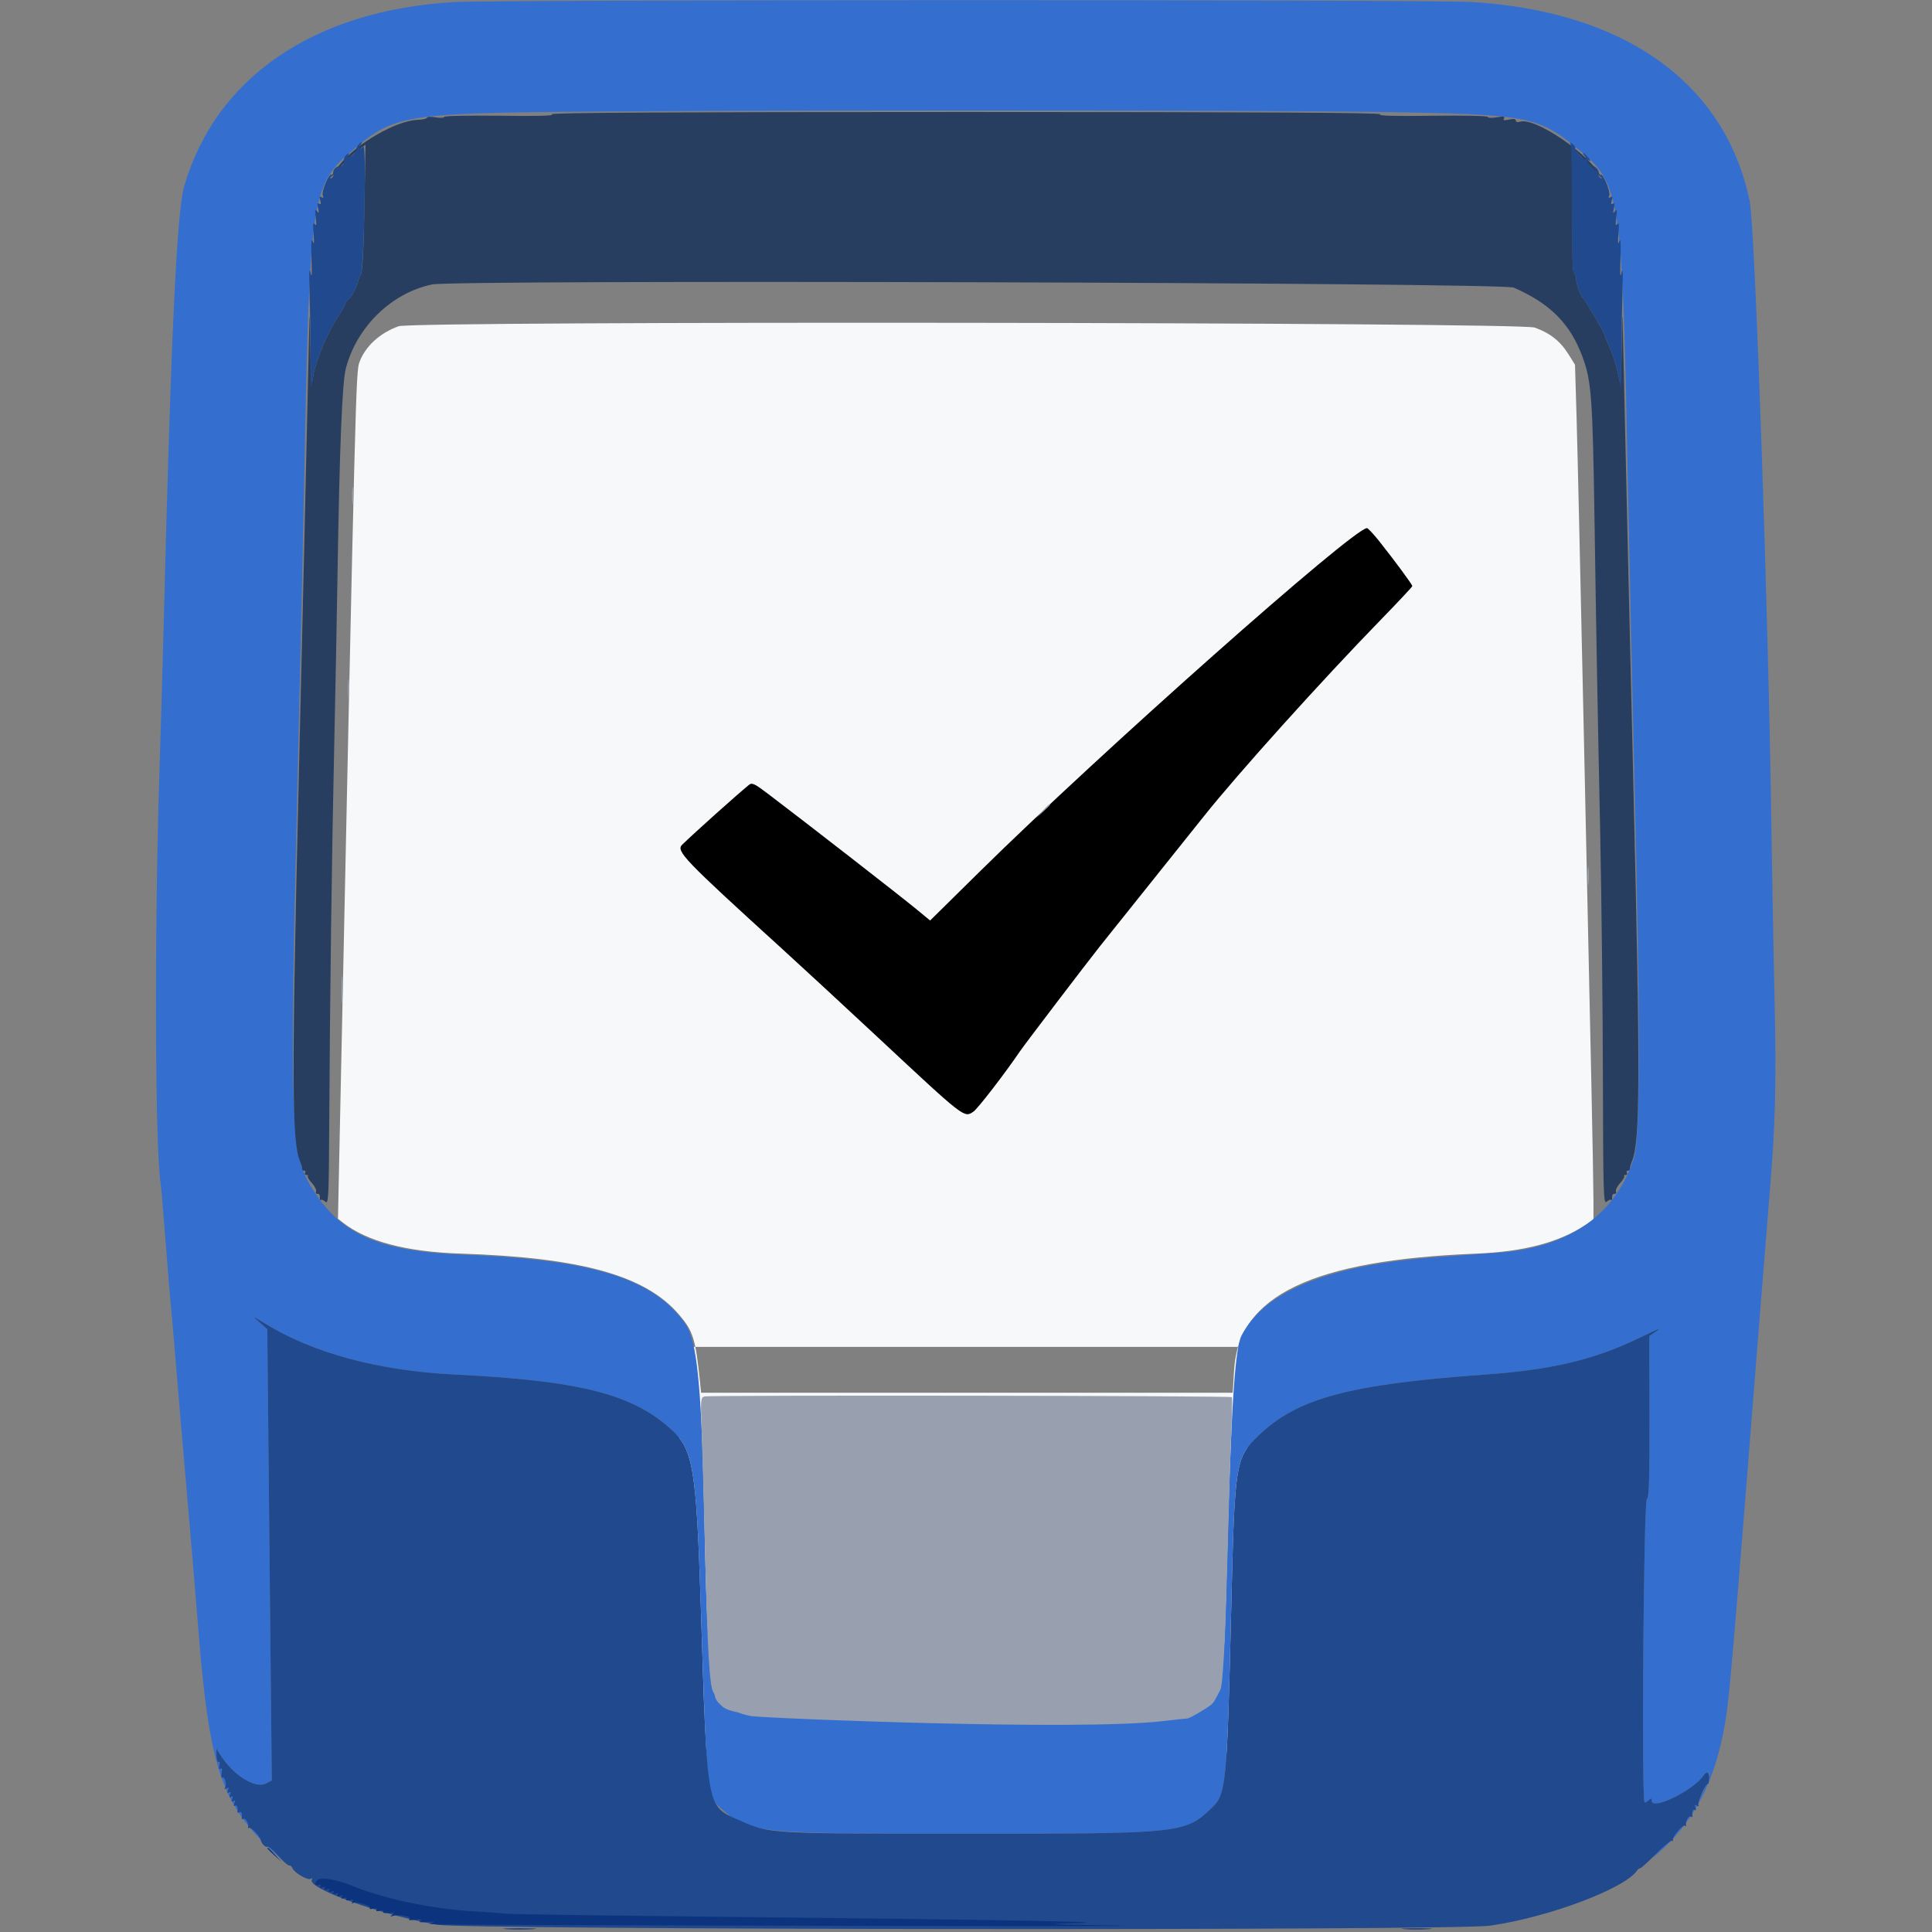 <?xml version="1.0" encoding="UTF-8"?>
<svg width="100px" height="100px" viewBox="0 0 100 100" version="1.1" xmlns="http://www.w3.org/2000/svg" xmlns:xlink="http://www.w3.org/1999/xlink">
    <rect x="0" y="0" width="100" height="100" fill="#808080" stroke="none"/>
    <!-- Generator: sketchtool 63.1 (101010) - https://sketch.com -->
    <title>app/things</title>
    <desc>Created with sketchtool.</desc>
    <g id="Icons" stroke="none" stroke-width="1" fill="none" fill-rule="evenodd">
        <g id="app/things">
            <rect id="Rectangle" fill="#000000" x="32" y="24" width="43" height="38"></rect>
            <g id="link_things" transform="translate(8, 0)">
                <path d="M12.634,16.886 C11.654,17.237 10.901,17.929 10.601,18.757 C10.421,19.253 10.398,20.185 9.621,57.011 L9.493,63.082 L9.759,63.289 C11.007,64.259 13.04,64.794 15.828,64.885 C22.088,65.091 25.409,66.017 27.143,68.039 C27.873,68.89 28,69.291 28.222,71.447 L28.288,72.089 L42.047,72.089 L55.805,72.089 L55.879,70.889 C56.113,67.06 59.932,65.228 68.395,64.888 C70.863,64.789 72.668,64.317 74.059,63.405 L74.478,63.131 L74.478,62.169 C74.478,61.64 74.428,58.847 74.366,55.962 C74.303,53.077 74.125,44.79 73.969,37.547 C73.813,30.304 73.649,23.14 73.604,21.628 L73.522,18.879 L73.191,18.347 C72.763,17.659 72.226,17.233 71.435,16.955 C70.629,16.672 13.422,16.605 12.634,16.886 M56.571,69.714 L56.571,90.857 L27.143,90.857 L27.143,69.714 L56.571,69.714 Z M62.755,27.335 C62.808,27.335 63.1,27.649 63.404,28.032 C64.233,29.078 65.103,30.26 65.101,30.336 C65.1,30.373 64.39,31.132 63.524,32.022 C60.421,35.21 56.066,40.046 54.316,42.245 C54.018,42.62 52.773,44.177 51.549,45.705 L51.409,45.881 C50.237,47.344 49.148,48.706 48.951,48.955 C48.252,49.834 45.032,54.063 44.79,54.419 C44.021,55.554 42.598,57.399 42.385,57.538 C41.89,57.863 41.977,57.93 37.295,53.561 C35.616,51.995 33.416,49.961 32.404,49.041 C27.397,44.486 26.974,44.045 27.309,43.721 C27.999,43.054 30.026,41.238 30.753,40.635 C30.925,40.492 31.035,40.544 31.813,41.134 C33.885,42.707 38.582,46.36 39.425,47.054 L40.143,47.645 L42.718,45.106 C48.971,38.939 62.055,27.335 62.755,27.335 L62.755,27.335 Z" id="Shape" fill="#F7F8F9"></path>
                <path d="M15.493,0.108 C8.267,0.524 3.157,4.015 1.533,9.645 C1.152,10.969 0.851,17.343 0.482,31.967 C0.42,34.422 0.319,37.937 0.258,39.779 C-0.007,47.79 0.019,59.19 0.307,61.208 C0.35,61.51 0.382,61.877 0.545,63.942 C0.724,66.222 0.832,67.517 0.874,67.904 C0.901,68.149 1.002,69.33 1.099,70.527 C1.196,71.724 1.447,74.662 1.655,77.056 C1.864,79.45 2.14,82.739 2.269,84.366 C2.823,91.344 3.453,93.293 5.911,95.638 L6.671,96.364 L5.829,95.471 C4.363,93.916 3.757,92.817 3.216,90.728 C3.149,90.47 3.16,90.474 3.362,90.783 C4.087,91.893 5.188,92.599 5.753,92.317 L6.068,92.159 L6.009,86.337 C5.977,83.135 5.925,77.879 5.893,74.656 L5.835,68.797 L5.419,68.432 C5.022,68.084 5.037,68.088 5.747,68.523 C8.23,70.042 11.603,70.949 15.493,71.142 C21.987,71.465 24.668,72.136 26.701,73.948 C27.879,74.998 28.04,75.935 28.271,83.083 C28.592,93.041 28.583,92.956 29.366,93.644 C30.774,94.88 31.102,94.913 42.112,94.913 C53.156,94.913 53.331,94.895 54.705,93.592 C55.47,92.866 55.51,92.456 55.731,83.138 C55.908,75.693 55.946,75.455 57.141,74.305 C59.153,72.369 61.811,71.655 68.898,71.144 C72.307,70.899 74.476,70.387 76.766,69.29 C78.015,68.691 78.066,68.671 77.681,68.938 L77.369,69.154 L77.377,73.346 C77.383,76.645 77.354,77.548 77.243,77.585 C77.073,77.641 76.956,93.295 77.125,93.295 C77.179,93.295 77.283,93.234 77.357,93.161 C77.461,93.057 77.491,93.067 77.491,93.207 C77.491,93.716 79.579,92.714 80.148,91.933 C80.354,91.65 80.535,91.681 80.444,91.983 C80.123,93.058 79.157,94.511 77.979,95.692 C77.461,96.211 77.393,96.302 77.77,95.974 C79.683,94.304 80.767,92.219 81.282,89.221 C81.519,87.843 81.641,86.414 83.075,68.239 C83.259,65.906 83.49,63.043 83.587,61.877 C83.898,58.182 83.95,56.081 83.846,51.498 C83.79,49.042 83.72,45.225 83.691,43.016 C83.541,31.909 82.845,11.779 82.562,10.411 C81.298,4.291 76.079,0.564 68.125,0.102 C65.955,-0.024 17.694,-0.019 15.493,0.108 M63.261,5.793 C70.991,5.906 71.569,6.008 73.546,7.605 C75.92,9.523 75.971,9.855 76.266,25.27 C76.334,28.83 76.487,35.711 76.605,40.56 C76.907,52.939 76.901,58.86 76.586,59.885 C75.677,62.836 73.242,64.568 69.623,64.835 C68.886,64.89 67.48,64.991 66.498,65.061 C60.836,65.46 57.459,66.802 56.261,69.129 C55.919,69.793 55.725,72.806 55.509,80.795 C55.342,86.964 55.346,86.934 54.457,87.644 C52.978,88.825 52.617,88.865 42.725,88.915 C32.432,88.968 31.831,88.926 30.154,88.032 C28.67,87.241 28.644,87.085 28.441,77.893 C28.305,71.679 28.07,69.387 27.482,68.541 C25.843,66.183 22.703,65.2 15.995,64.945 C11.521,64.775 9.527,63.864 8.031,61.303 C7.047,59.619 6.982,57.491 7.395,40.56 C7.513,35.711 7.666,28.83 7.734,25.27 C8.03,9.798 8.059,9.61 10.455,7.601 C12.285,6.066 13.189,5.893 19.902,5.801 C27.662,5.693 56.137,5.688 63.261,5.793" id="Shape" fill="#346ECF"></path>
                <path d="M20.571,5.914 C20.689,5.996 19.879,6.019 17.865,5.992 C16.274,5.971 14.991,5.998 14.991,6.052 C14.991,6.105 14.79,6.115 14.545,6.074 C14.299,6.032 14.098,6.04 14.098,6.092 C14.098,6.143 13.879,6.194 13.61,6.204 C12.513,6.246 10.478,7.412 9.607,8.496 C9.093,9.136 8.948,9.429 9.425,8.864 C9.866,8.341 10.25,7.97 10.638,7.693 L10.917,7.493 L10.862,10.745 C10.825,12.898 10.762,14.073 10.677,14.221 C10.607,14.344 10.544,14.482 10.539,14.529 C10.512,14.76 10.205,15.355 10.042,15.49 C9.94,15.575 9.857,15.691 9.857,15.749 C9.857,15.807 9.715,16.065 9.542,16.321 C8.988,17.142 8.381,18.55 8.234,19.355 C8.095,20.117 8.091,20.079 8.063,17.848 C8.036,15.68 8.031,15.753 7.953,19.243 C7.853,23.814 7.665,31.884 7.455,40.728 C7.096,55.813 7.107,59.083 7.523,60.091 C7.599,60.276 7.653,60.464 7.643,60.51 C7.633,60.556 7.678,60.594 7.743,60.594 C7.808,60.594 7.83,60.644 7.792,60.705 C7.755,60.767 7.785,60.817 7.86,60.817 C7.935,60.817 7.969,60.845 7.934,60.88 C7.9,60.914 7.994,61.074 8.143,61.235 C8.292,61.396 8.389,61.593 8.359,61.673 C8.328,61.753 8.364,61.807 8.438,61.792 C8.513,61.778 8.566,61.857 8.557,61.968 C8.548,62.08 8.569,62.143 8.604,62.108 C8.639,62.073 8.747,62.115 8.844,62.203 C9.004,62.347 9.022,61.952 9.044,57.823 C9.077,51.576 9.176,44.123 9.299,38.607 C9.356,36.06 9.432,32.092 9.469,29.79 C9.578,23.044 9.711,19.775 9.906,19.047 C10.481,16.901 12.255,15.175 14.353,14.724 C15.551,14.466 69.743,14.623 70.348,14.886 C72.229,15.703 73.273,16.753 73.907,18.462 C74.374,19.723 74.436,20.566 74.532,26.944 C74.623,32.973 74.689,36.595 74.827,43.183 C74.895,46.467 74.958,52.126 74.966,55.758 C74.979,61.771 74.996,62.348 75.156,62.203 C75.253,62.116 75.361,62.073 75.396,62.108 C75.431,62.143 75.452,62.08 75.443,61.968 C75.434,61.857 75.487,61.778 75.562,61.792 C75.636,61.807 75.672,61.753 75.641,61.673 C75.611,61.593 75.708,61.396 75.857,61.235 C76.006,61.074 76.1,60.914 76.066,60.88 C76.031,60.845 76.065,60.817 76.14,60.817 C76.215,60.817 76.245,60.767 76.208,60.705 C76.17,60.644 76.192,60.594 76.257,60.594 C76.322,60.594 76.367,60.556 76.357,60.51 C76.347,60.464 76.401,60.276 76.477,60.091 C76.893,59.083 76.904,55.813 76.545,40.728 C76.335,31.884 76.147,23.814 76.047,19.243 C75.969,15.745 75.964,15.675 75.936,17.848 C75.908,20.105 75.905,20.126 75.757,19.379 C75.674,18.962 75.478,18.341 75.321,17.998 C75.164,17.655 75.036,17.335 75.036,17.287 C75.036,17.204 74.14,15.687 73.951,15.449 C73.775,15.228 73.585,14.707 73.585,14.448 C73.585,14.303 73.534,14.167 73.471,14.146 C73.397,14.121 73.368,12.996 73.388,10.892 L73.417,7.675 L74.002,8.269 C74.323,8.596 74.666,8.964 74.763,9.087 C74.861,9.21 74.904,9.235 74.859,9.143 C74.301,7.994 71.448,6.054 70.677,6.299 C70.548,6.34 70.46,6.316 70.46,6.24 C70.46,6.155 70.343,6.137 70.111,6.188 C69.851,6.245 69.784,6.23 69.846,6.129 C69.909,6.027 69.817,6.013 69.469,6.071 C69.216,6.114 69.009,6.105 69.009,6.052 C69.009,5.998 67.726,5.971 66.135,5.992 C64.121,6.019 63.311,5.996 63.429,5.914 C63.545,5.833 57.001,5.798 42,5.798 C26.999,5.798 20.455,5.833 20.571,5.914" id="Path" fill="#273E60"></path>
                <path d="M10.228,25.661 C10.228,26.06 10.248,26.223 10.273,26.023 C10.297,25.824 10.297,25.497 10.273,25.298 C10.248,25.099 10.228,25.262 10.228,25.661 M10.005,35.649 C10.006,36.079 10.026,36.241 10.05,36.01 C10.074,35.778 10.074,35.427 10.049,35.229 C10.025,35.03 10.005,35.22 10.005,35.649 M45.955,41.983 L45.627,42.346 L45.99,42.018 C46.189,41.838 46.353,41.675 46.353,41.655 C46.353,41.569 46.261,41.645 45.955,41.983 M74.179,45.359 C74.18,45.789 74.2,45.951 74.224,45.72 C74.249,45.488 74.248,45.137 74.223,44.938 C74.199,44.74 74.179,44.93 74.179,45.359 M9.675,51.219 C9.675,51.863 9.694,52.127 9.716,51.805 C9.739,51.482 9.739,50.955 9.716,50.633 C9.694,50.311 9.675,50.574 9.675,51.219 M28.318,74.067 C28.355,75.017 28.438,77.997 28.503,80.688 C28.618,85.384 28.729,87.263 28.91,87.565 C28.957,87.642 28.997,87.731 28.999,87.763 C29.009,87.897 29.107,88.083 29.325,88.265 C29.471,88.447 29.805,88.553 30.188,88.631 C30.511,88.758 30.808,88.81 30.893,88.825 C31.503,88.93 47.844,89.611 52.268,89.076 C52.79,89.013 53.317,88.956 53.44,88.95 C53.625,88.941 54.588,88.324 54.667,88.259 C54.747,88.193 54.731,88.193 54.799,88.122 C54.867,88.052 55.197,87.428 55.197,87.369 C55.197,87.309 55.366,86.973 55.509,81.396 C55.579,78.64 55.675,75.483 55.722,74.38 C55.769,73.278 55.785,72.349 55.759,72.317 C55.695,72.241 28.731,72.206 28.457,72.281 C28.266,72.334 28.257,72.454 28.318,74.067 L28.318,74.067 Z" id="Shape" fill="#989FAE"></path>
                <path d="M10.527,7.525 C10.45,7.617 10.427,7.692 10.475,7.692 C10.522,7.692 10.471,7.792 10.359,7.915 C10.137,8.16 9.906,8.221 10.039,7.999 C10.1,7.898 10.073,7.9 9.941,8.007 C9.841,8.088 9.783,8.218 9.813,8.296 C9.843,8.374 9.79,8.502 9.695,8.581 C9.6,8.659 9.522,8.686 9.522,8.641 C9.522,8.595 9.45,8.617 9.361,8.691 C9.273,8.764 9.226,8.891 9.257,8.972 C9.289,9.054 9.253,9.158 9.178,9.205 C9.091,9.259 9.07,9.243 9.121,9.16 C9.165,9.089 9.174,9.031 9.141,9.031 C9.001,9.031 8.637,9.926 8.705,10.103 C8.758,10.241 8.739,10.271 8.637,10.207 C8.53,10.141 8.514,10.182 8.574,10.371 C8.629,10.546 8.615,10.598 8.525,10.543 C8.435,10.487 8.418,10.557 8.467,10.78 C8.522,11.034 8.511,11.063 8.406,10.929 C8.305,10.797 8.291,10.869 8.343,11.263 C8.392,11.633 8.378,11.721 8.291,11.598 C8.205,11.476 8.189,11.611 8.231,12.101 C8.273,12.583 8.26,12.692 8.186,12.491 C8.115,12.301 8.096,12.584 8.125,13.384 C8.156,14.232 8.141,14.432 8.07,14.109 C8.004,13.807 7.989,14.13 8.022,15.114 C8.049,15.912 8.075,17.368 8.081,18.351 L8.092,20.136 L8.234,19.355 C8.381,18.55 8.988,17.142 9.542,16.321 C9.715,16.065 9.857,15.807 9.857,15.749 C9.857,15.691 9.94,15.575 10.042,15.49 C10.205,15.355 10.512,14.76 10.539,14.529 C10.544,14.482 10.607,14.344 10.677,14.221 C10.84,13.939 10.971,7.425 10.811,7.586 C10.638,7.759 10.488,7.706 10.638,7.525 C10.715,7.433 10.752,7.357 10.721,7.357 C10.691,7.357 10.603,7.433 10.527,7.525 M73.291,7.441 C73.337,7.517 73.37,9.061 73.365,10.872 C73.359,13.058 73.394,14.165 73.47,14.165 C73.533,14.165 73.585,14.288 73.585,14.439 C73.585,14.706 73.773,15.225 73.951,15.449 C74.14,15.687 75.036,17.204 75.036,17.287 C75.036,17.335 75.164,17.655 75.321,17.998 C75.478,18.341 75.674,18.962 75.757,19.379 L75.908,20.136 L75.919,18.351 C75.925,17.368 75.951,15.912 75.978,15.114 C76.011,14.13 75.996,13.807 75.93,14.109 C75.859,14.432 75.844,14.232 75.875,13.384 C75.904,12.584 75.885,12.301 75.814,12.491 C75.74,12.692 75.727,12.583 75.769,12.101 C75.811,11.611 75.795,11.476 75.709,11.598 C75.622,11.721 75.608,11.633 75.657,11.263 C75.709,10.869 75.695,10.797 75.594,10.929 C75.489,11.063 75.478,11.034 75.533,10.78 C75.582,10.557 75.565,10.487 75.475,10.543 C75.385,10.598 75.371,10.546 75.426,10.371 C75.486,10.182 75.47,10.141 75.363,10.207 C75.261,10.271 75.242,10.241 75.295,10.103 C75.363,9.926 74.999,9.031 74.859,9.031 C74.826,9.031 74.835,9.089 74.879,9.16 C74.93,9.243 74.909,9.259 74.822,9.205 C74.747,9.158 74.711,9.054 74.743,8.972 C74.774,8.891 74.714,8.758 74.611,8.677 C74.438,8.541 74.435,8.548 74.586,8.752 C74.707,8.917 74.671,8.905 74.446,8.705 C74.138,8.43 74.027,8.169 74.282,8.318 C74.359,8.363 74.326,8.291 74.209,8.158 C73.972,7.887 73.813,7.82 74.031,8.083 C74.108,8.175 74.123,8.25 74.064,8.25 C73.921,8.25 73.456,7.746 73.531,7.672 C73.563,7.639 73.504,7.542 73.399,7.457 C73.273,7.355 73.236,7.349 73.291,7.441 M5.419,68.432 L5.835,68.797 L5.893,74.656 C5.925,77.879 5.977,83.135 6.009,86.337 L6.068,92.159 L5.753,92.317 C5.194,92.596 4.051,91.869 3.391,90.814 L3.2,90.51 L3.208,90.887 C3.213,91.094 3.262,91.235 3.318,91.201 C3.373,91.167 3.391,91.248 3.356,91.38 C3.316,91.533 3.336,91.594 3.411,91.548 C3.486,91.502 3.508,91.581 3.472,91.768 C3.441,91.929 3.455,92.036 3.504,92.006 C3.625,91.931 3.751,92.371 3.653,92.53 C3.599,92.616 3.622,92.629 3.721,92.568 C3.829,92.501 3.849,92.528 3.795,92.668 C3.745,92.797 3.763,92.834 3.851,92.78 C3.938,92.726 3.956,92.763 3.906,92.891 C3.857,93.021 3.875,93.057 3.962,93.003 C4.049,92.949 4.067,92.986 4.018,93.115 C3.969,93.244 3.987,93.28 4.074,93.226 C4.161,93.173 4.179,93.209 4.13,93.338 C4.086,93.452 4.101,93.502 4.167,93.461 C4.268,93.399 4.326,93.552 4.287,93.777 C4.279,93.828 4.323,93.837 4.386,93.799 C4.49,93.734 4.55,93.884 4.511,94.112 C4.502,94.163 4.541,94.175 4.597,94.141 C4.707,94.073 4.888,94.393 4.843,94.578 C4.828,94.639 4.851,94.655 4.894,94.612 C4.972,94.534 5.458,95.043 5.5,95.248 C5.539,95.436 5.748,95.639 5.842,95.581 C5.891,95.551 6.143,95.765 6.401,96.057 C6.659,96.348 6.916,96.574 6.972,96.558 C7.027,96.542 7.102,96.604 7.137,96.695 C7.229,96.934 7.932,97.343 8.087,97.247 C8.167,97.197 8.188,97.215 8.14,97.292 C7.869,97.73 11.677,99.104 14.601,99.623 C16.102,99.889 67.272,99.936 69.121,99.673 C72.136,99.243 76.107,97.753 76.734,96.818 C76.777,96.752 76.853,96.698 76.901,96.697 C76.949,96.695 77.321,96.357 77.726,95.945 C78.131,95.534 78.5,95.233 78.545,95.278 C78.589,95.323 78.609,95.307 78.589,95.243 C78.539,95.086 79.119,94.402 79.218,94.501 C79.261,94.543 79.283,94.528 79.268,94.467 C79.224,94.282 79.404,93.961 79.515,94.029 C79.571,94.064 79.61,94.051 79.601,94.001 C79.562,93.775 79.621,93.622 79.722,93.685 C79.787,93.725 79.802,93.675 79.759,93.561 C79.705,93.421 79.725,93.394 79.833,93.461 C79.927,93.519 79.954,93.509 79.907,93.433 C79.833,93.312 80.312,92.247 80.401,92.335 C80.427,92.361 80.454,92.236 80.461,92.057 C80.474,91.687 80.36,91.641 80.148,91.933 C79.579,92.714 77.491,93.716 77.491,93.207 C77.491,93.067 77.461,93.057 77.357,93.161 C77.283,93.234 77.179,93.295 77.125,93.295 C76.956,93.295 77.073,77.641 77.243,77.585 C77.354,77.548 77.383,76.645 77.377,73.346 L77.369,69.154 L77.681,68.938 C78.066,68.671 78.015,68.691 76.766,69.29 C74.476,70.387 72.307,70.899 68.898,71.144 C61.811,71.655 59.153,72.369 57.141,74.305 C55.946,75.455 55.908,75.693 55.731,83.138 C55.51,92.456 55.47,92.866 54.705,93.592 C53.331,94.895 53.156,94.913 42.112,94.913 C31.81,94.913 31.841,94.915 30.337,94.247 C28.532,93.446 28.62,93.921 28.271,83.083 C28.04,75.935 27.879,74.998 26.701,73.948 C24.668,72.136 21.987,71.465 15.493,71.142 C11.603,70.949 8.23,70.042 5.747,68.523 C5.037,68.088 5.022,68.084 5.419,68.432" id="Shape" fill="#20498E"></path>
                <path d="M5.839,95.673 C5.839,95.693 6.003,95.856 6.202,96.036 L6.565,96.364 L6.237,96.001 C5.931,95.663 5.839,95.587 5.839,95.673 M8.447,97.298 C8.264,97.431 8.291,97.642 8.482,97.569 C8.605,97.521 8.639,97.541 8.586,97.627 C8.532,97.714 8.569,97.732 8.698,97.683 C8.827,97.633 8.863,97.651 8.809,97.739 C8.755,97.826 8.792,97.844 8.921,97.795 C9.05,97.745 9.087,97.763 9.033,97.85 C8.979,97.937 9.015,97.956 9.144,97.906 C9.273,97.857 9.31,97.875 9.256,97.962 C9.202,98.049 9.238,98.067 9.367,98.018 C9.497,97.968 9.533,97.986 9.479,98.073 C9.425,98.161 9.462,98.179 9.591,98.129 C9.72,98.08 9.756,98.098 9.702,98.185 C9.648,98.272 9.685,98.291 9.814,98.241 C9.936,98.194 9.979,98.211 9.931,98.288 C9.883,98.365 9.942,98.385 10.098,98.345 C10.277,98.298 10.315,98.319 10.248,98.428 C10.187,98.526 10.201,98.548 10.289,98.494 C10.451,98.393 11.22,98.635 11.141,98.762 C11.11,98.813 11.193,98.826 11.325,98.791 C11.48,98.751 11.54,98.771 11.493,98.847 C11.446,98.923 11.506,98.943 11.66,98.903 C11.803,98.866 11.873,98.884 11.834,98.949 C11.793,99.014 11.909,99.04 12.123,99.014 C12.411,98.979 12.448,98.996 12.313,99.101 C12.171,99.211 12.178,99.22 12.355,99.162 C12.657,99.064 13.382,99.212 13.189,99.333 C13.1,99.388 13.223,99.401 13.484,99.365 C13.804,99.321 13.885,99.335 13.769,99.416 C13.653,99.497 13.748,99.515 14.104,99.479 C14.416,99.448 14.523,99.463 14.393,99.521 C14.132,99.635 12.238,99.621 34.801,99.68 C45.359,99.708 52.114,99.701 49.813,99.665 C46.134,99.607 45.877,99.592 47.692,99.544 C50.235,99.476 43.942,99.364 28.719,99.206 C23.102,99.147 18.356,99.078 18.172,99.051 C17.988,99.024 17.259,98.971 16.554,98.933 C14.375,98.815 11.827,98.275 10.161,97.58 C9.481,97.296 8.64,97.158 8.447,97.298 M18.2,99.851 C18.583,99.872 19.211,99.872 19.595,99.851 C19.979,99.829 19.665,99.811 18.897,99.811 C18.13,99.811 17.816,99.829 18.2,99.851 M64.684,99.85 C65.037,99.873 65.615,99.873 65.968,99.85 C66.321,99.828 66.032,99.81 65.326,99.81 C64.62,99.81 64.331,99.828 64.684,99.85" id="Shape" fill="#0C347E"></path>
            </g>
        </g>
    </g>
</svg>